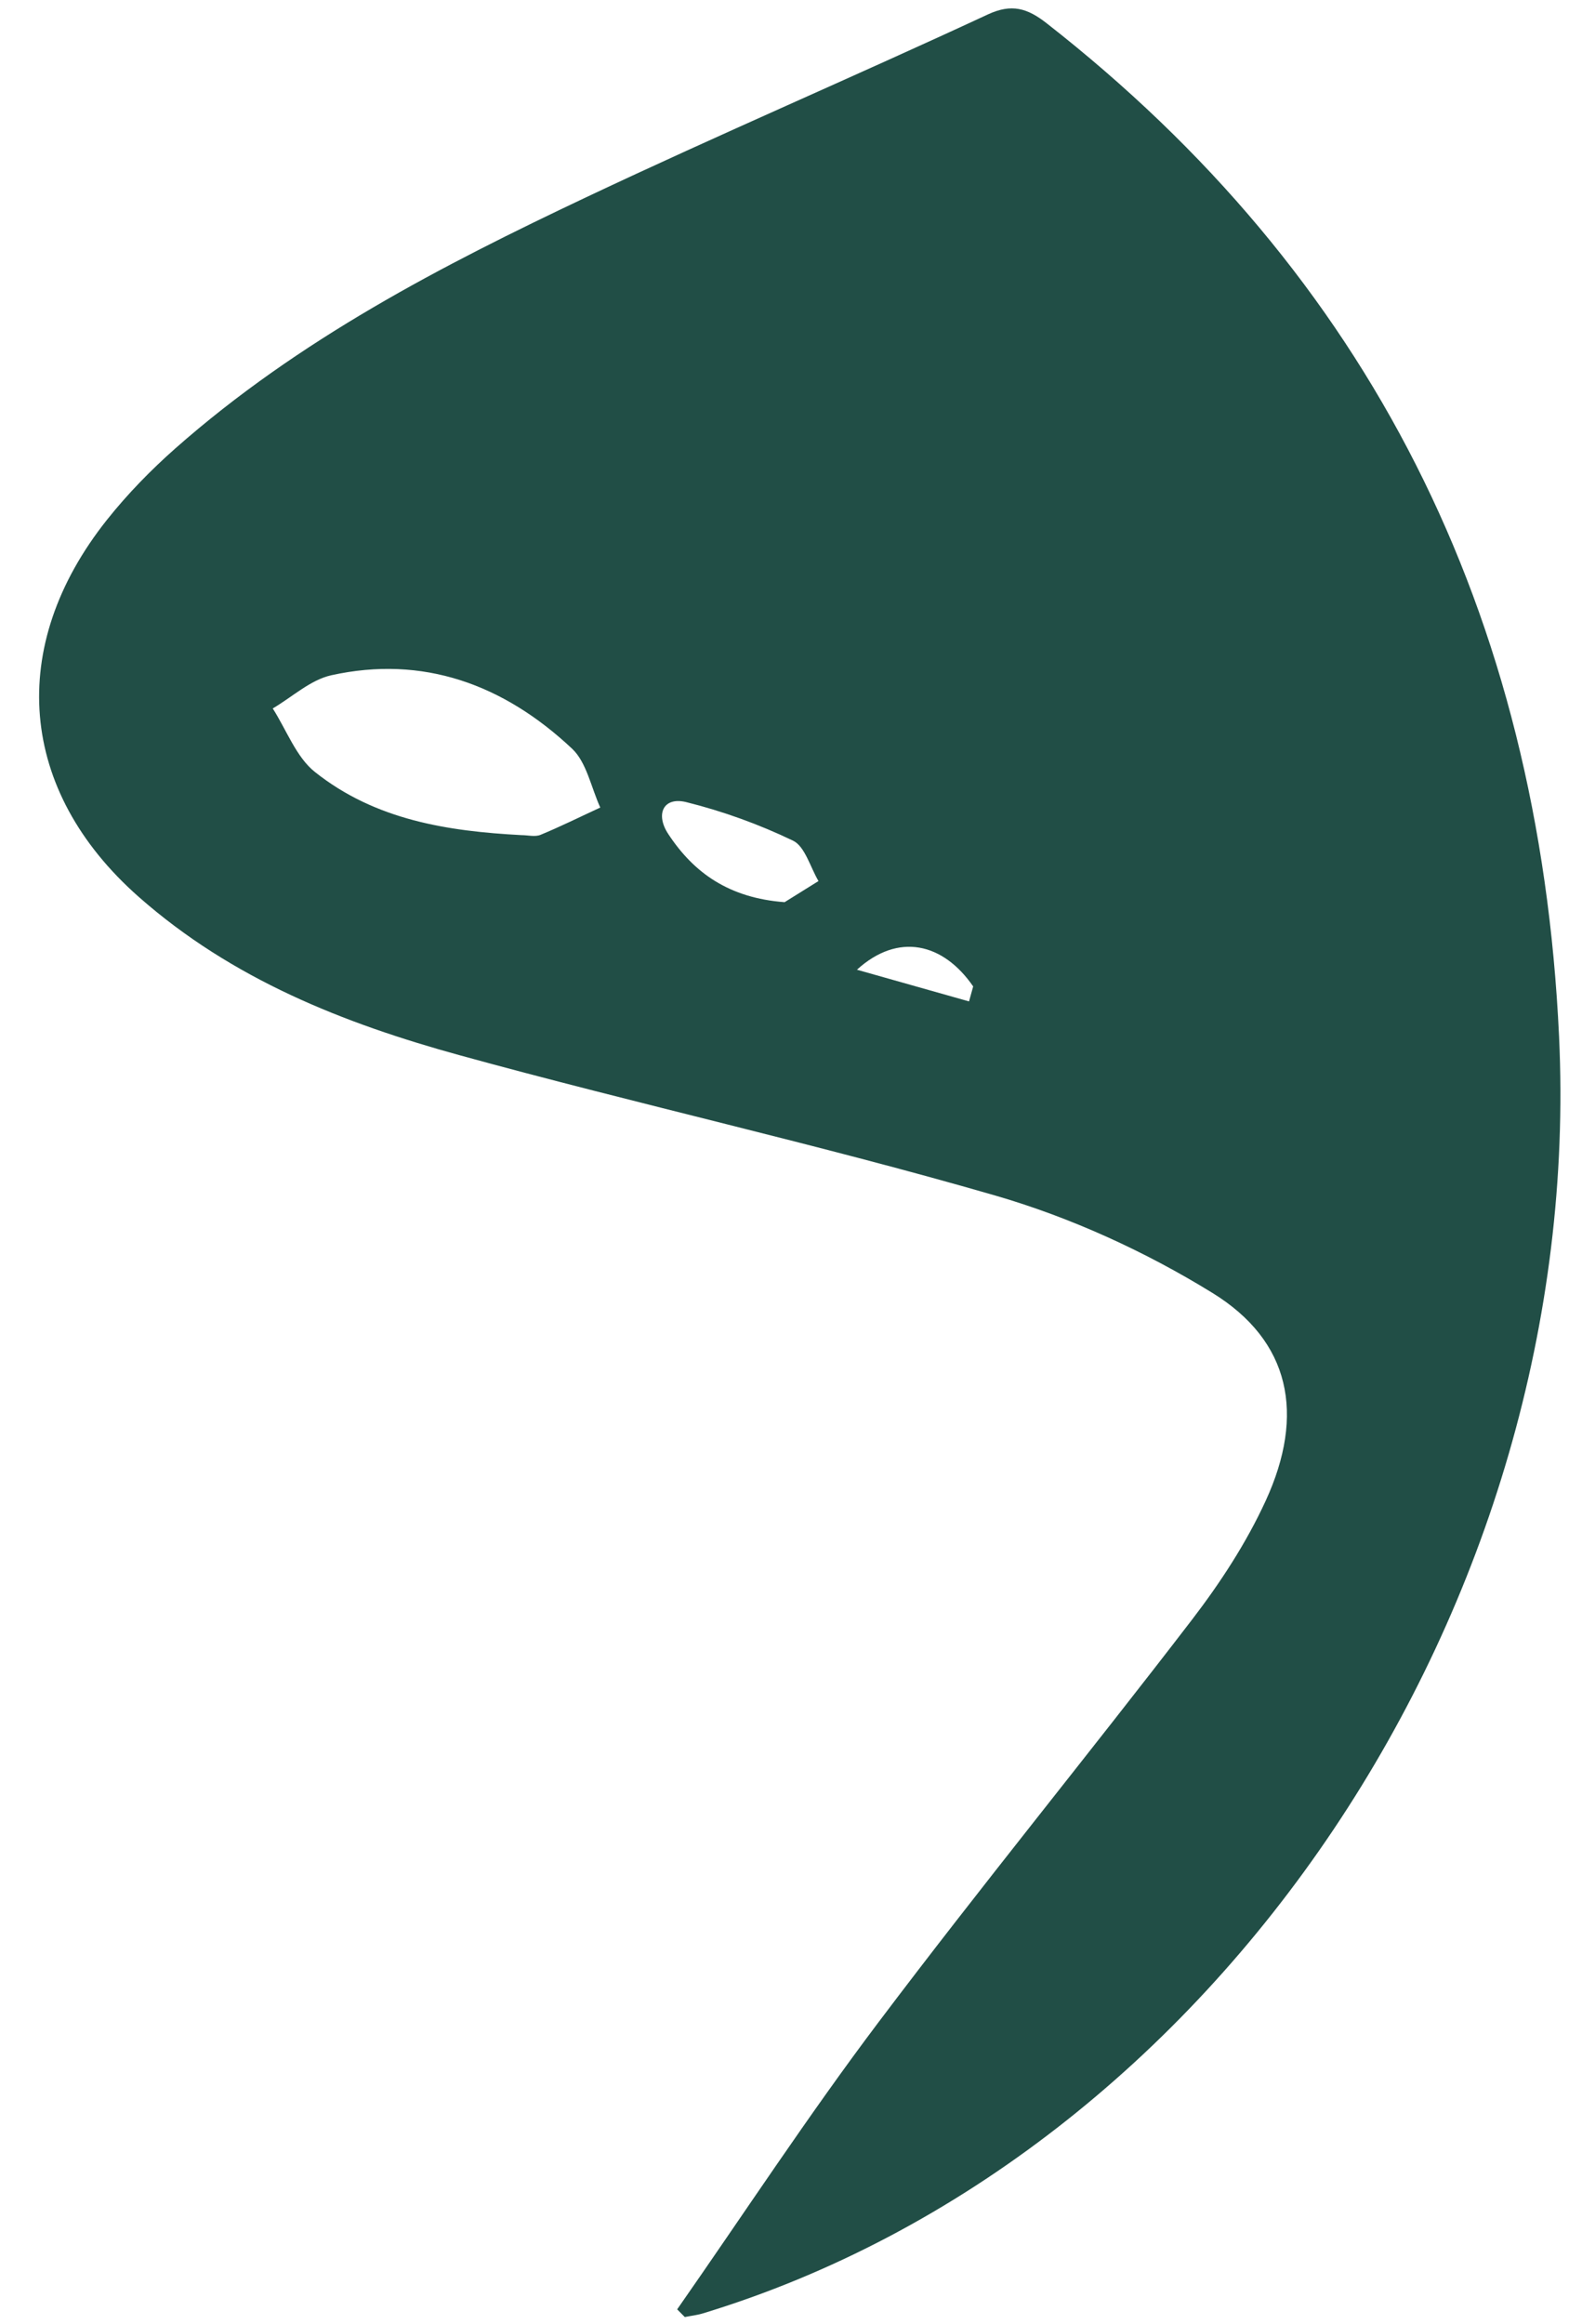 <?xml version="1.0" encoding="UTF-8" standalone="no"?><svg width='32' height='47' viewBox='0 0 32 47' fill='none' xmlns='http://www.w3.org/2000/svg'>
<path d='M13.697 46.706C15.05 44.768 16.348 42.784 17.766 40.904C19.84 38.152 22.017 35.487 24.113 32.755C24.681 32.014 25.208 31.209 25.601 30.354C26.407 28.602 26.099 27.119 24.525 26.149C23.159 25.307 21.655 24.621 20.131 24.179C16.542 23.14 12.896 22.332 9.295 21.341C6.961 20.698 4.702 19.812 2.803 18.136C0.373 15.99 0.124 13.076 2.166 10.51C2.582 9.987 3.054 9.504 3.551 9.065C6.045 6.865 8.931 5.374 11.862 3.987C14.552 2.715 17.284 1.546 19.982 0.292C20.464 0.068 20.781 0.166 21.168 0.468C27.671 5.55 31.134 12.367 31.536 20.962C32.076 32.463 24.6 43.627 14.221 46.786C14.101 46.823 13.975 46.836 13.852 46.861C13.801 46.809 13.75 46.758 13.698 46.706H13.697ZM10.548 16.89C10.677 16.89 10.822 16.93 10.934 16.884C11.341 16.716 11.739 16.518 12.142 16.332C11.959 15.931 11.865 15.419 11.575 15.145C10.184 13.836 8.552 13.247 6.7 13.657C6.28 13.75 5.91 14.097 5.517 14.328C5.795 14.763 5.994 15.315 6.369 15.612C7.595 16.588 9.062 16.811 10.548 16.89ZM15.869 18.247C16.02 18.153 16.289 17.986 16.556 17.819C16.39 17.538 16.281 17.118 16.043 17.003C15.353 16.671 14.622 16.407 13.883 16.223C13.414 16.107 13.254 16.469 13.517 16.867C14.039 17.661 14.753 18.161 15.869 18.246V18.247ZM19.601 20.253C19.629 20.152 19.657 20.051 19.685 19.95C19.077 19.068 18.167 18.853 17.334 19.612C18.181 19.852 18.892 20.052 19.601 20.253Z' fill='#214E46'/>
</svg>
